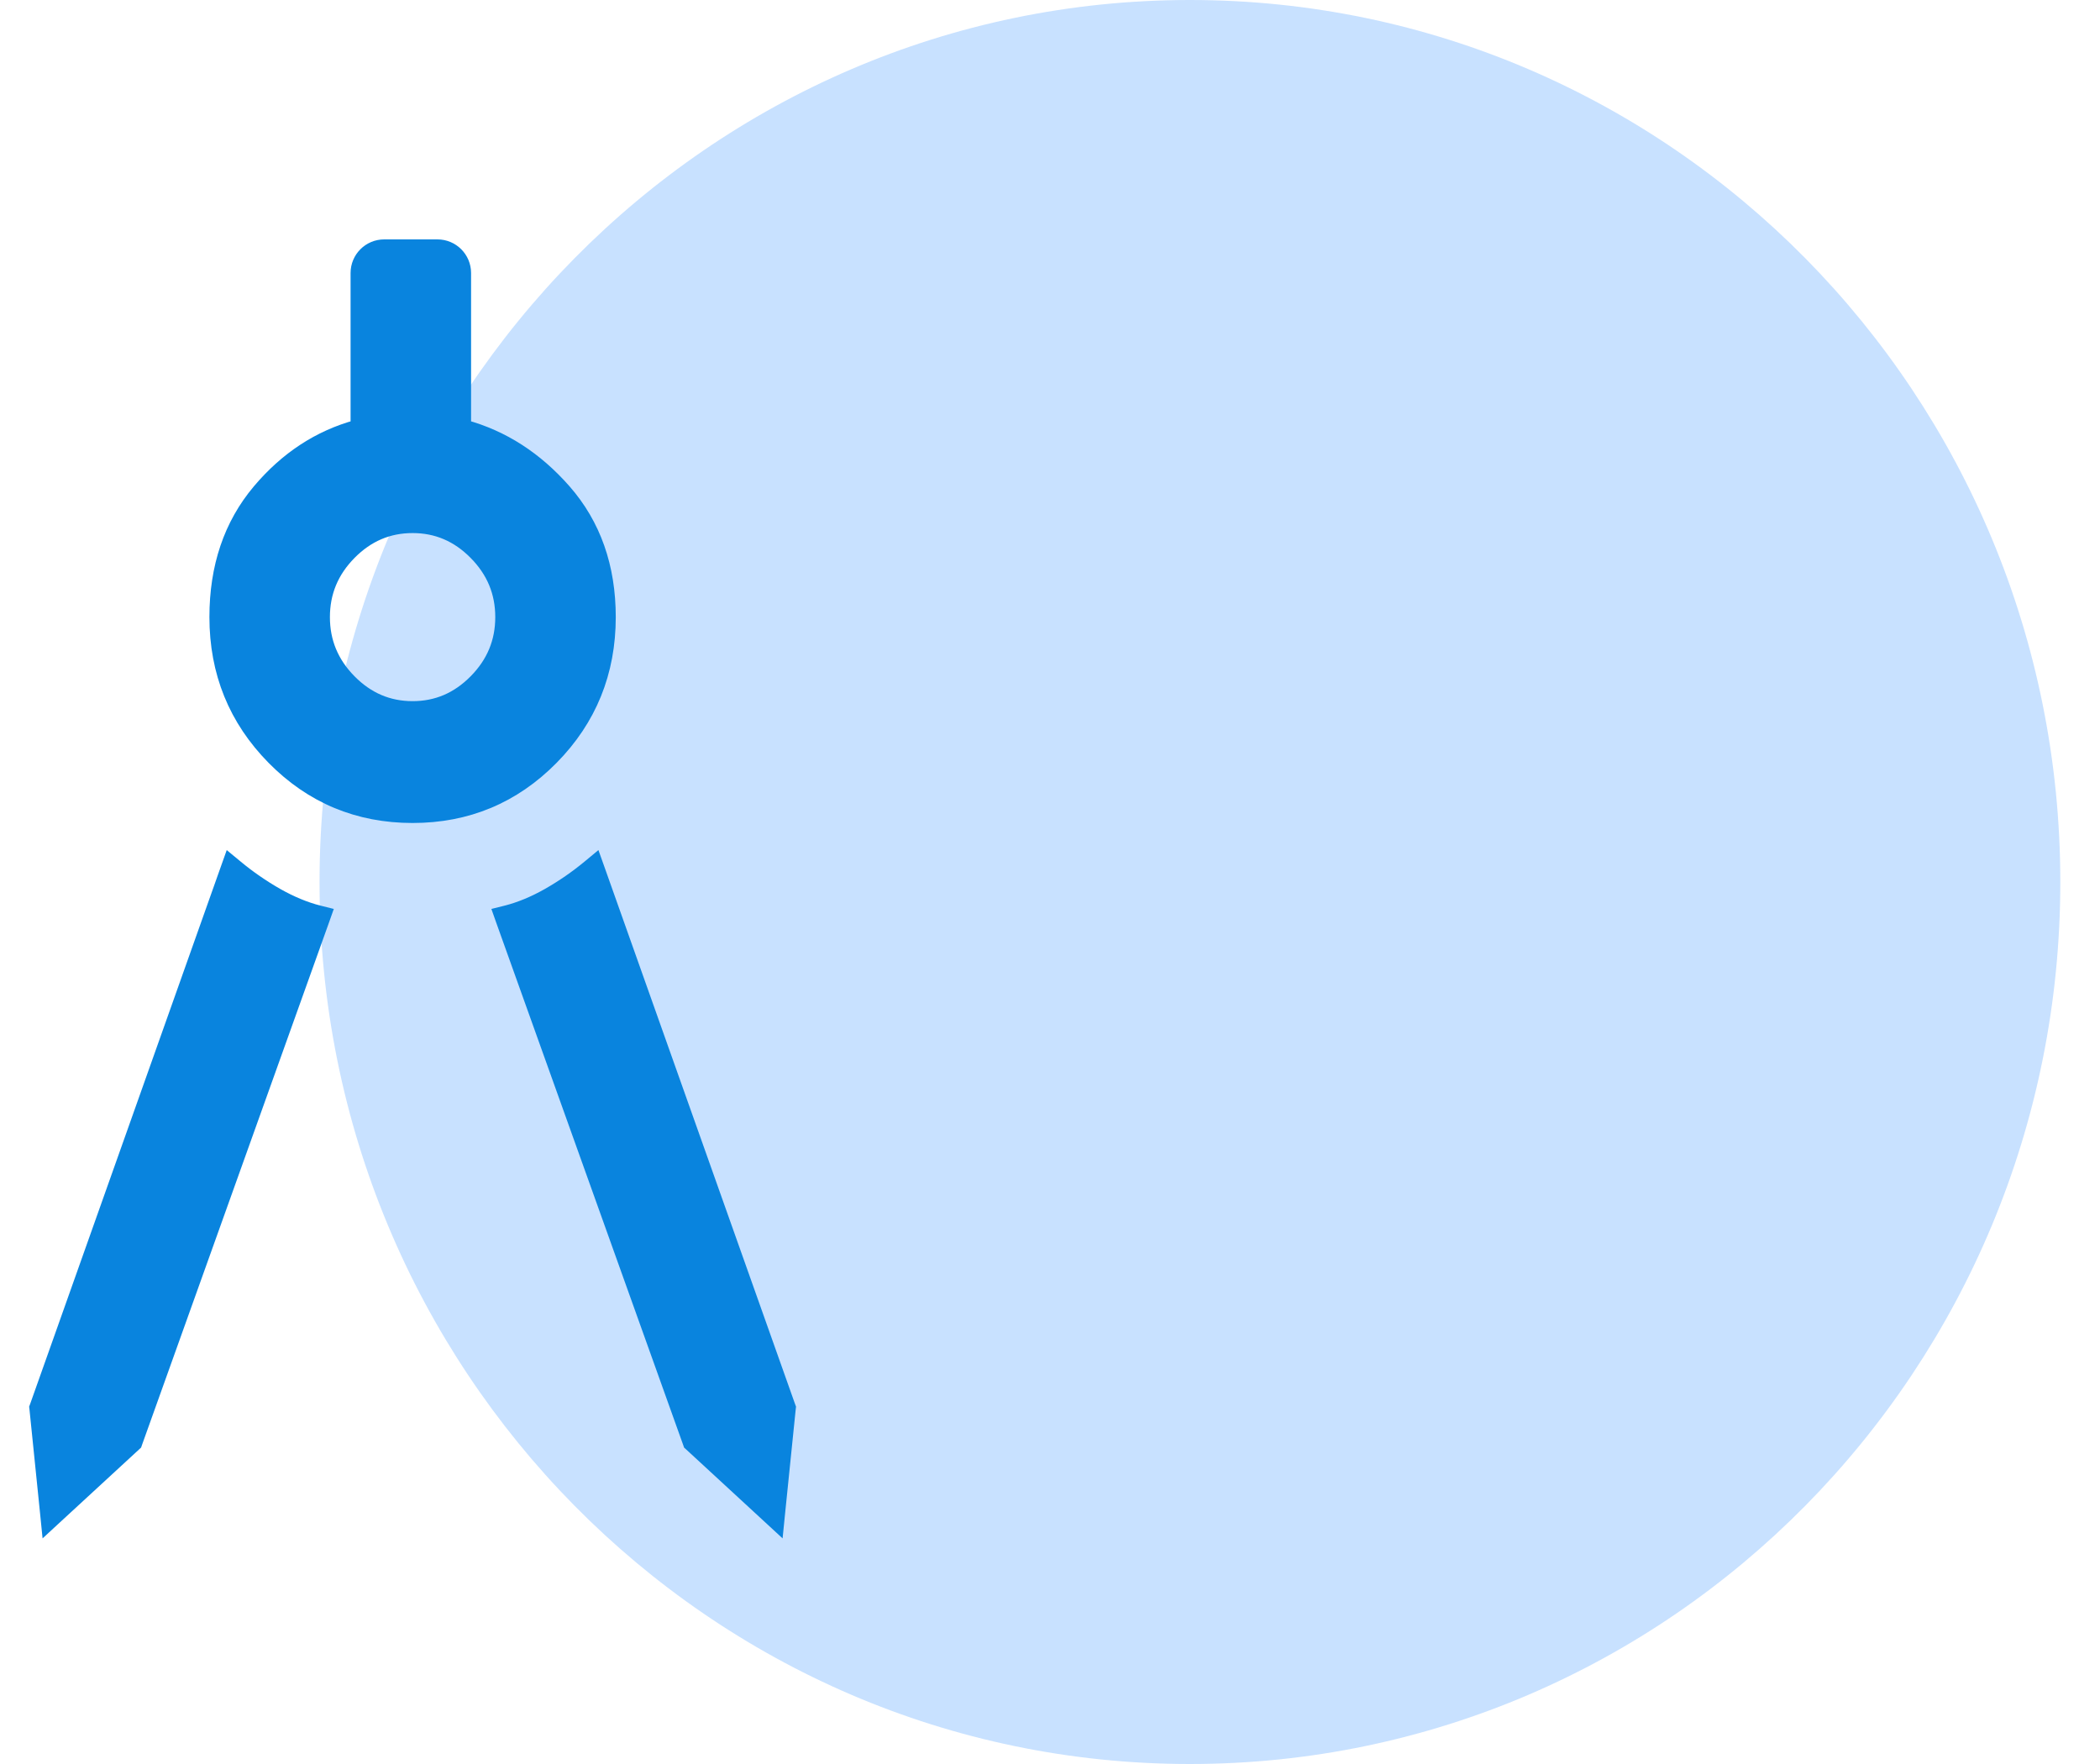 <svg width="50" height="42" viewBox="0 0 50 42" fill="none" xmlns="http://www.w3.org/2000/svg">
<path d="M49.055 21C49.055 32.598 39.777 42 28.331 42C16.886 42 7.608 32.598 7.608 21C7.608 9.402 16.886 0 28.331 0C39.777 0 49.055 9.402 49.055 21Z" fill="#A3CDFF" fill-opacity="0.6"/>
<path d="M1.103 36.015L1.133 36.314L1.354 36.11L3.203 34.406L3.23 34.381L3.242 34.346L7.696 21.903L7.751 21.747L7.591 21.707C7.27 21.625 6.94 21.489 6.599 21.296C6.257 21.101 5.935 20.879 5.634 20.629L5.468 20.492L5.396 20.694L0.859 33.478L0.847 33.51L0.851 33.544L1.103 36.015ZM18.293 36.11L18.514 36.314L18.544 36.015L18.796 33.544L18.8 33.51L18.788 33.478L14.251 20.694L14.179 20.492L14.014 20.629C13.712 20.879 13.39 21.101 13.048 21.296C12.707 21.489 12.377 21.625 12.056 21.707L11.896 21.747L11.951 21.903L16.405 34.346L16.417 34.381L16.445 34.406L18.293 36.11ZM6.502 18.058C7.413 18.982 8.523 19.445 9.824 19.445C11.124 19.445 12.234 18.982 13.145 18.058C14.055 17.135 14.511 16.01 14.511 14.693C14.511 13.497 14.158 12.487 13.445 11.675C12.768 10.905 11.975 10.393 11.066 10.145V6.5C11.066 6.141 10.775 5.85 10.416 5.85H9.147C8.788 5.85 8.497 6.141 8.497 6.5V10.145C7.589 10.393 6.808 10.906 6.158 11.678C5.474 12.49 5.136 13.498 5.136 14.693C5.136 16.01 5.592 17.135 6.502 18.058ZM11.313 16.207C10.892 16.634 10.398 16.844 9.824 16.844C9.249 16.844 8.755 16.634 8.334 16.207C7.913 15.78 7.705 15.278 7.705 14.693C7.705 14.108 7.913 13.606 8.334 13.179C8.755 12.752 9.249 12.542 9.824 12.542C10.398 12.542 10.892 12.752 11.313 13.179C11.735 13.606 11.942 14.108 11.942 14.693C11.942 15.278 11.735 15.78 11.313 16.207Z" fill="#0984DE" stroke="#0984DE" stroke-width="0.3"/>
</svg>
